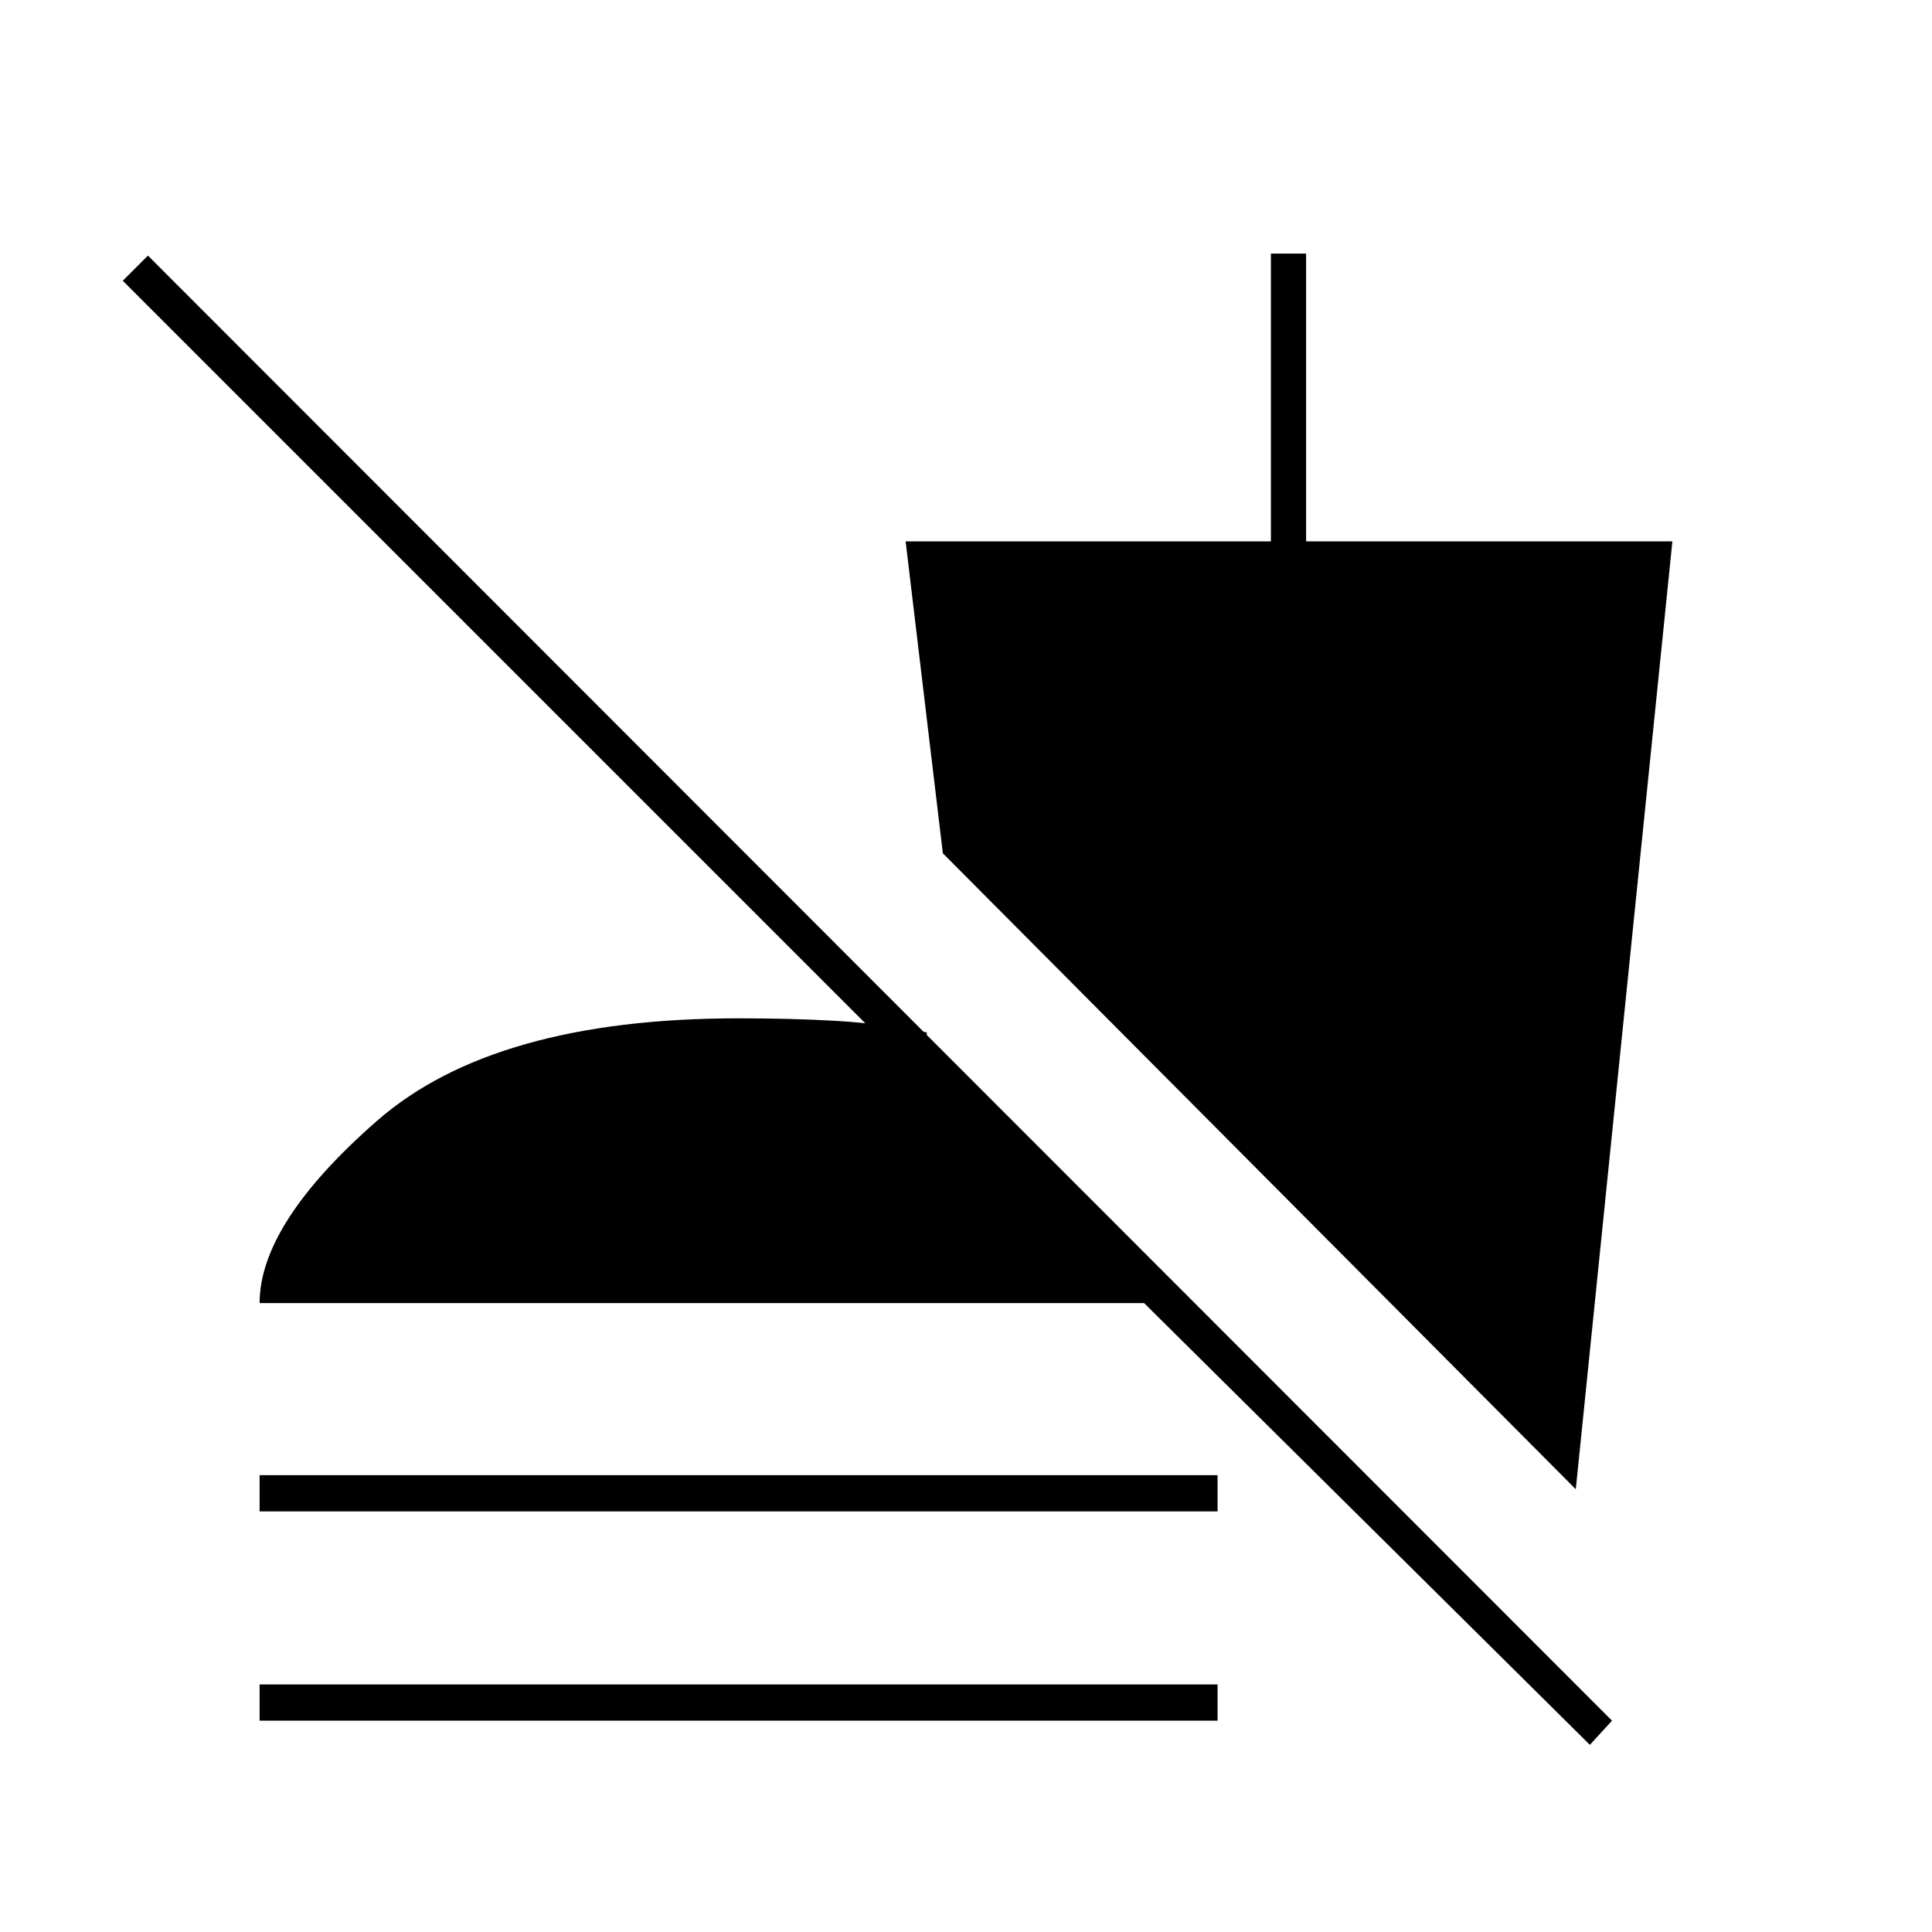 <svg xmlns="http://www.w3.org/2000/svg" height="20" viewBox="0 -960 960 960" width="20"><path d="M790-93 568.5-312.5H129q0-39.5 58.25-90.5T367-454q26.5 0 48.25 1.25T460.5-447v26L61-820.5 73.5-833 801-105l-11 12ZM129-209v-18h476v18H129Zm0 104v-18h476v18H129Zm654-115L468.5-536 450-691h181.5v-143H649v143h182l-48 471Z"/></svg>